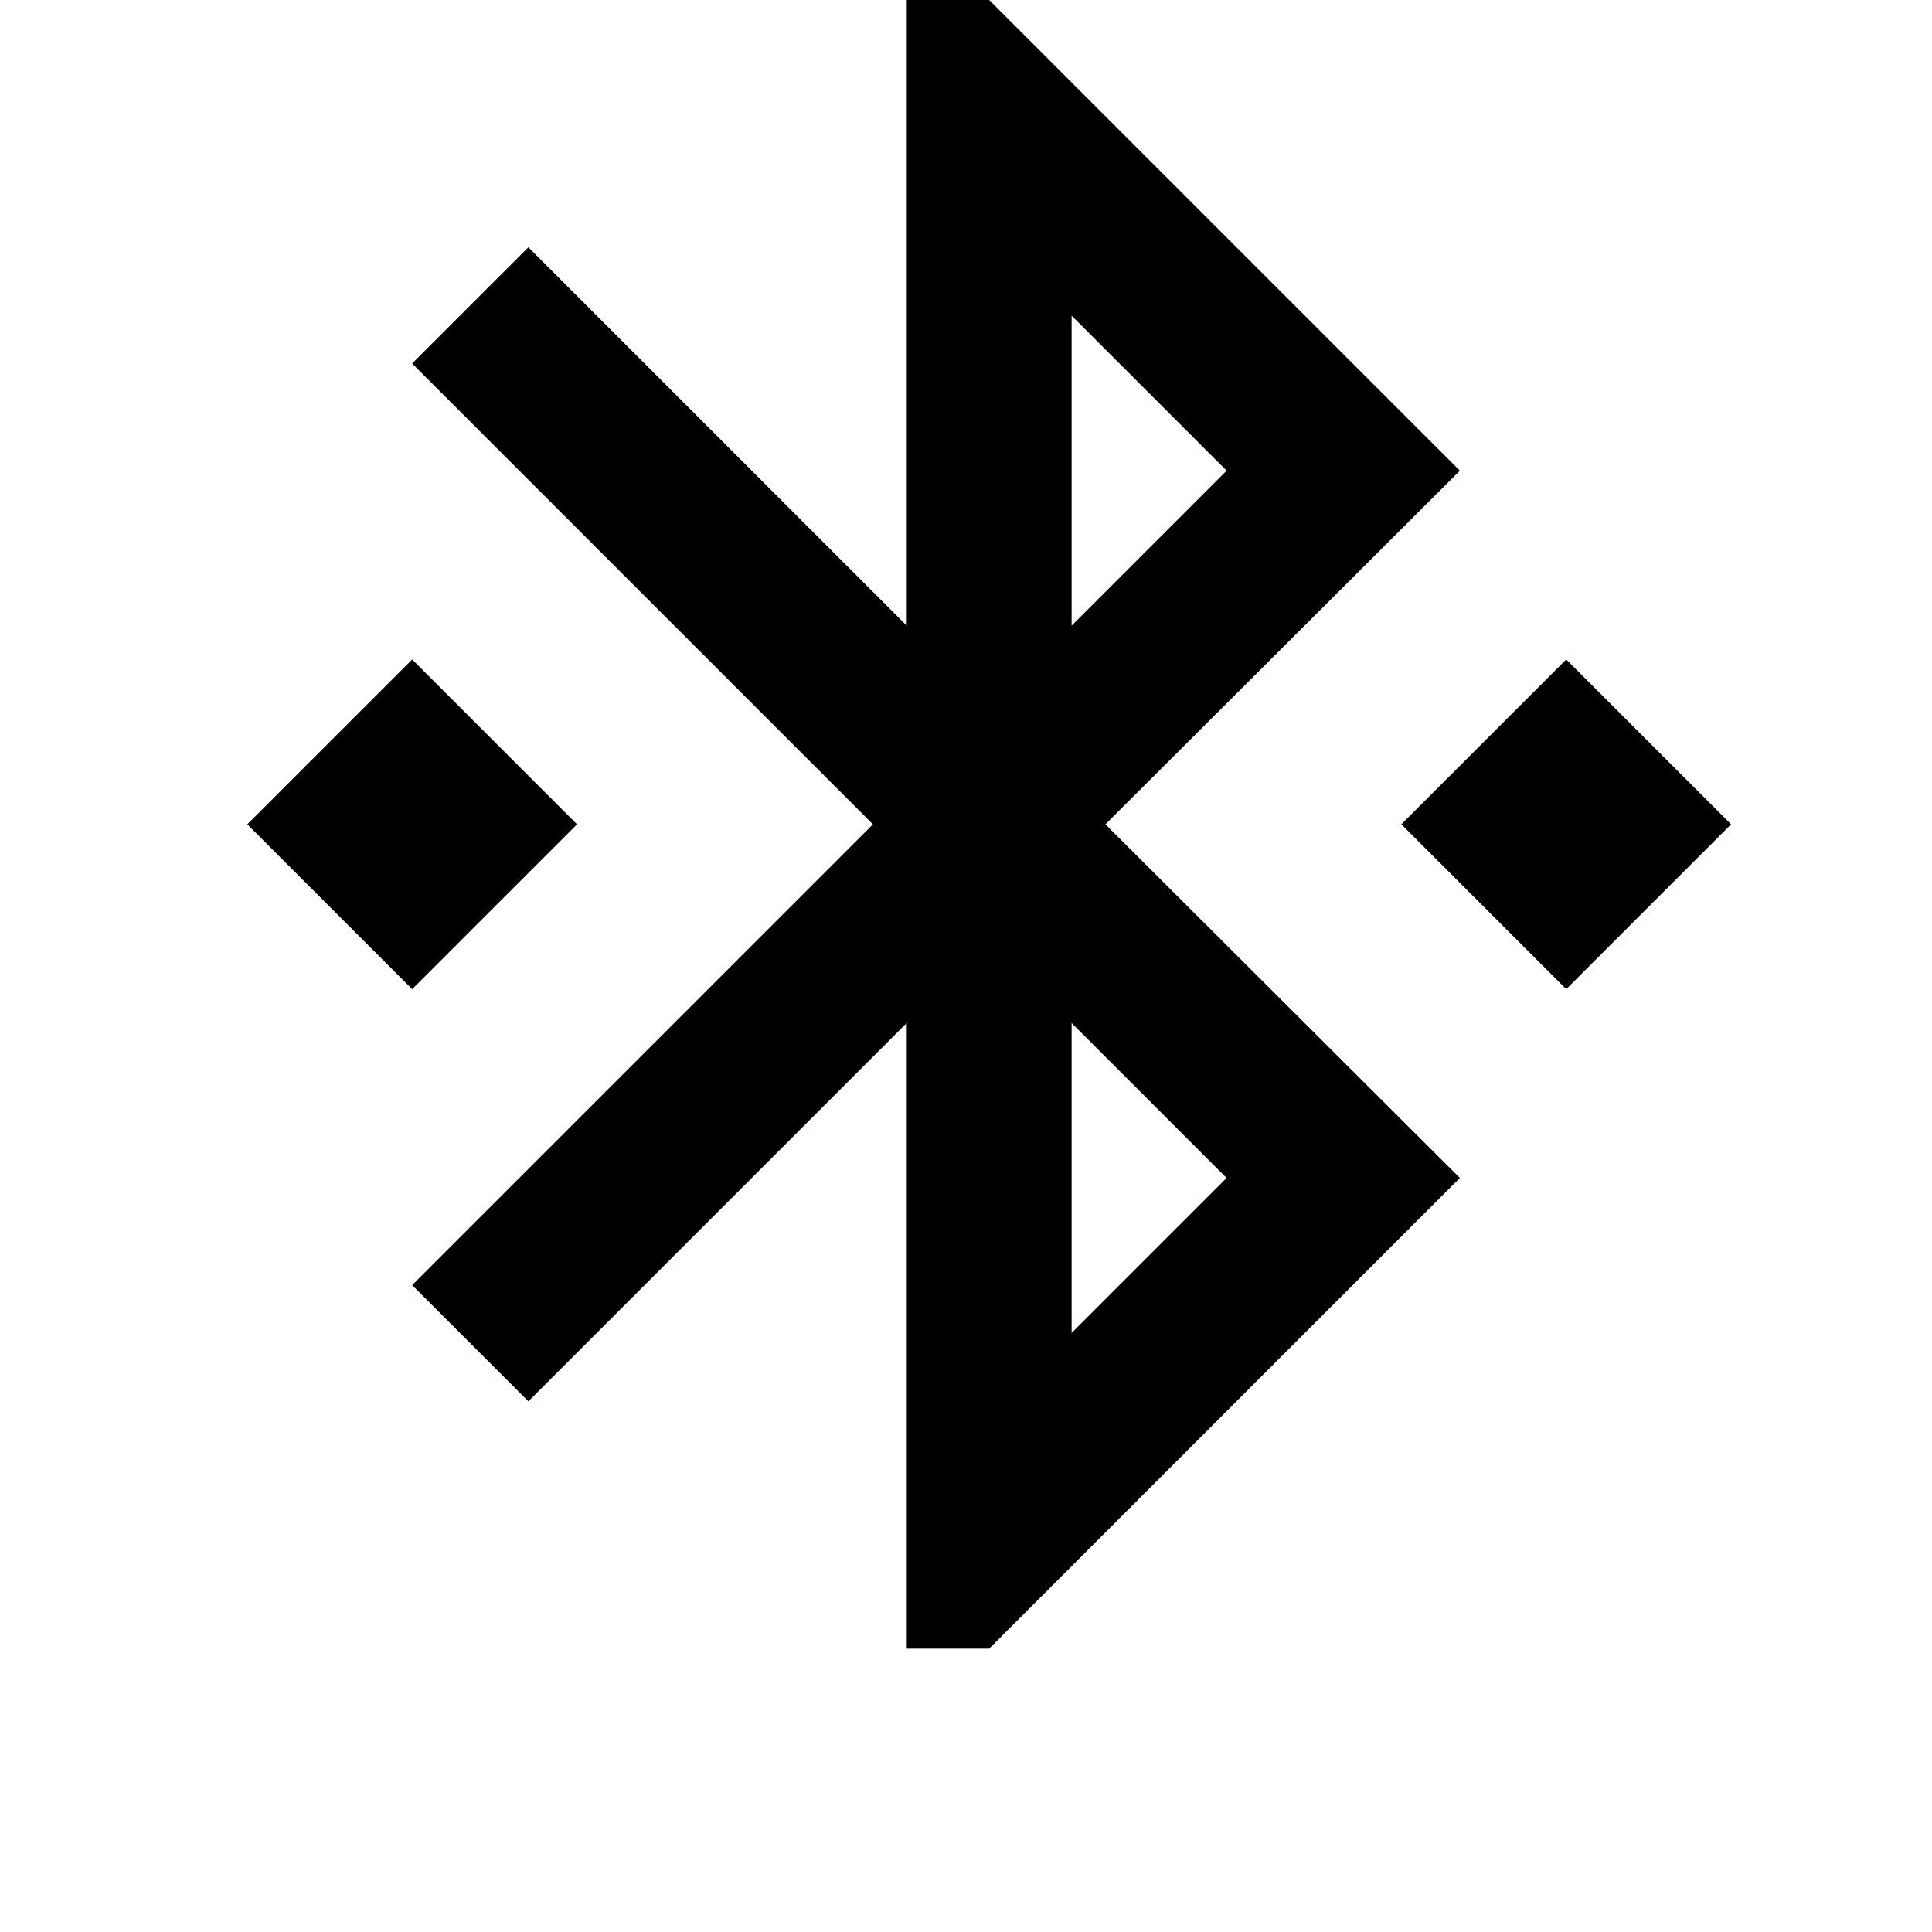 <svg width="24" height="24" viewBox="0 0 1000 1000">
  <path d="M298.667 426.667l-85.333 85.333-85.333-85.333 85.333-85.333 85.333 85.333zM755.627 609.707l-243.627 243.627h-42.667v-323.84l-195.84 195.84-60.16-60.16 238.507-238.507-238.507-238.507 60.16-60.16 195.84 195.84v-323.84h42.667l243.627 243.627-183.467 183.040 183.467 183.040zM554.667 689.92l80.213-80.213-80.213-80.213v160.427zM634.88 243.627l-80.213-80.213v160.427l80.213-80.213zM810.667 512l-85.333-85.333 85.333-85.333 85.333 85.333-85.333 85.333z" />
</svg>